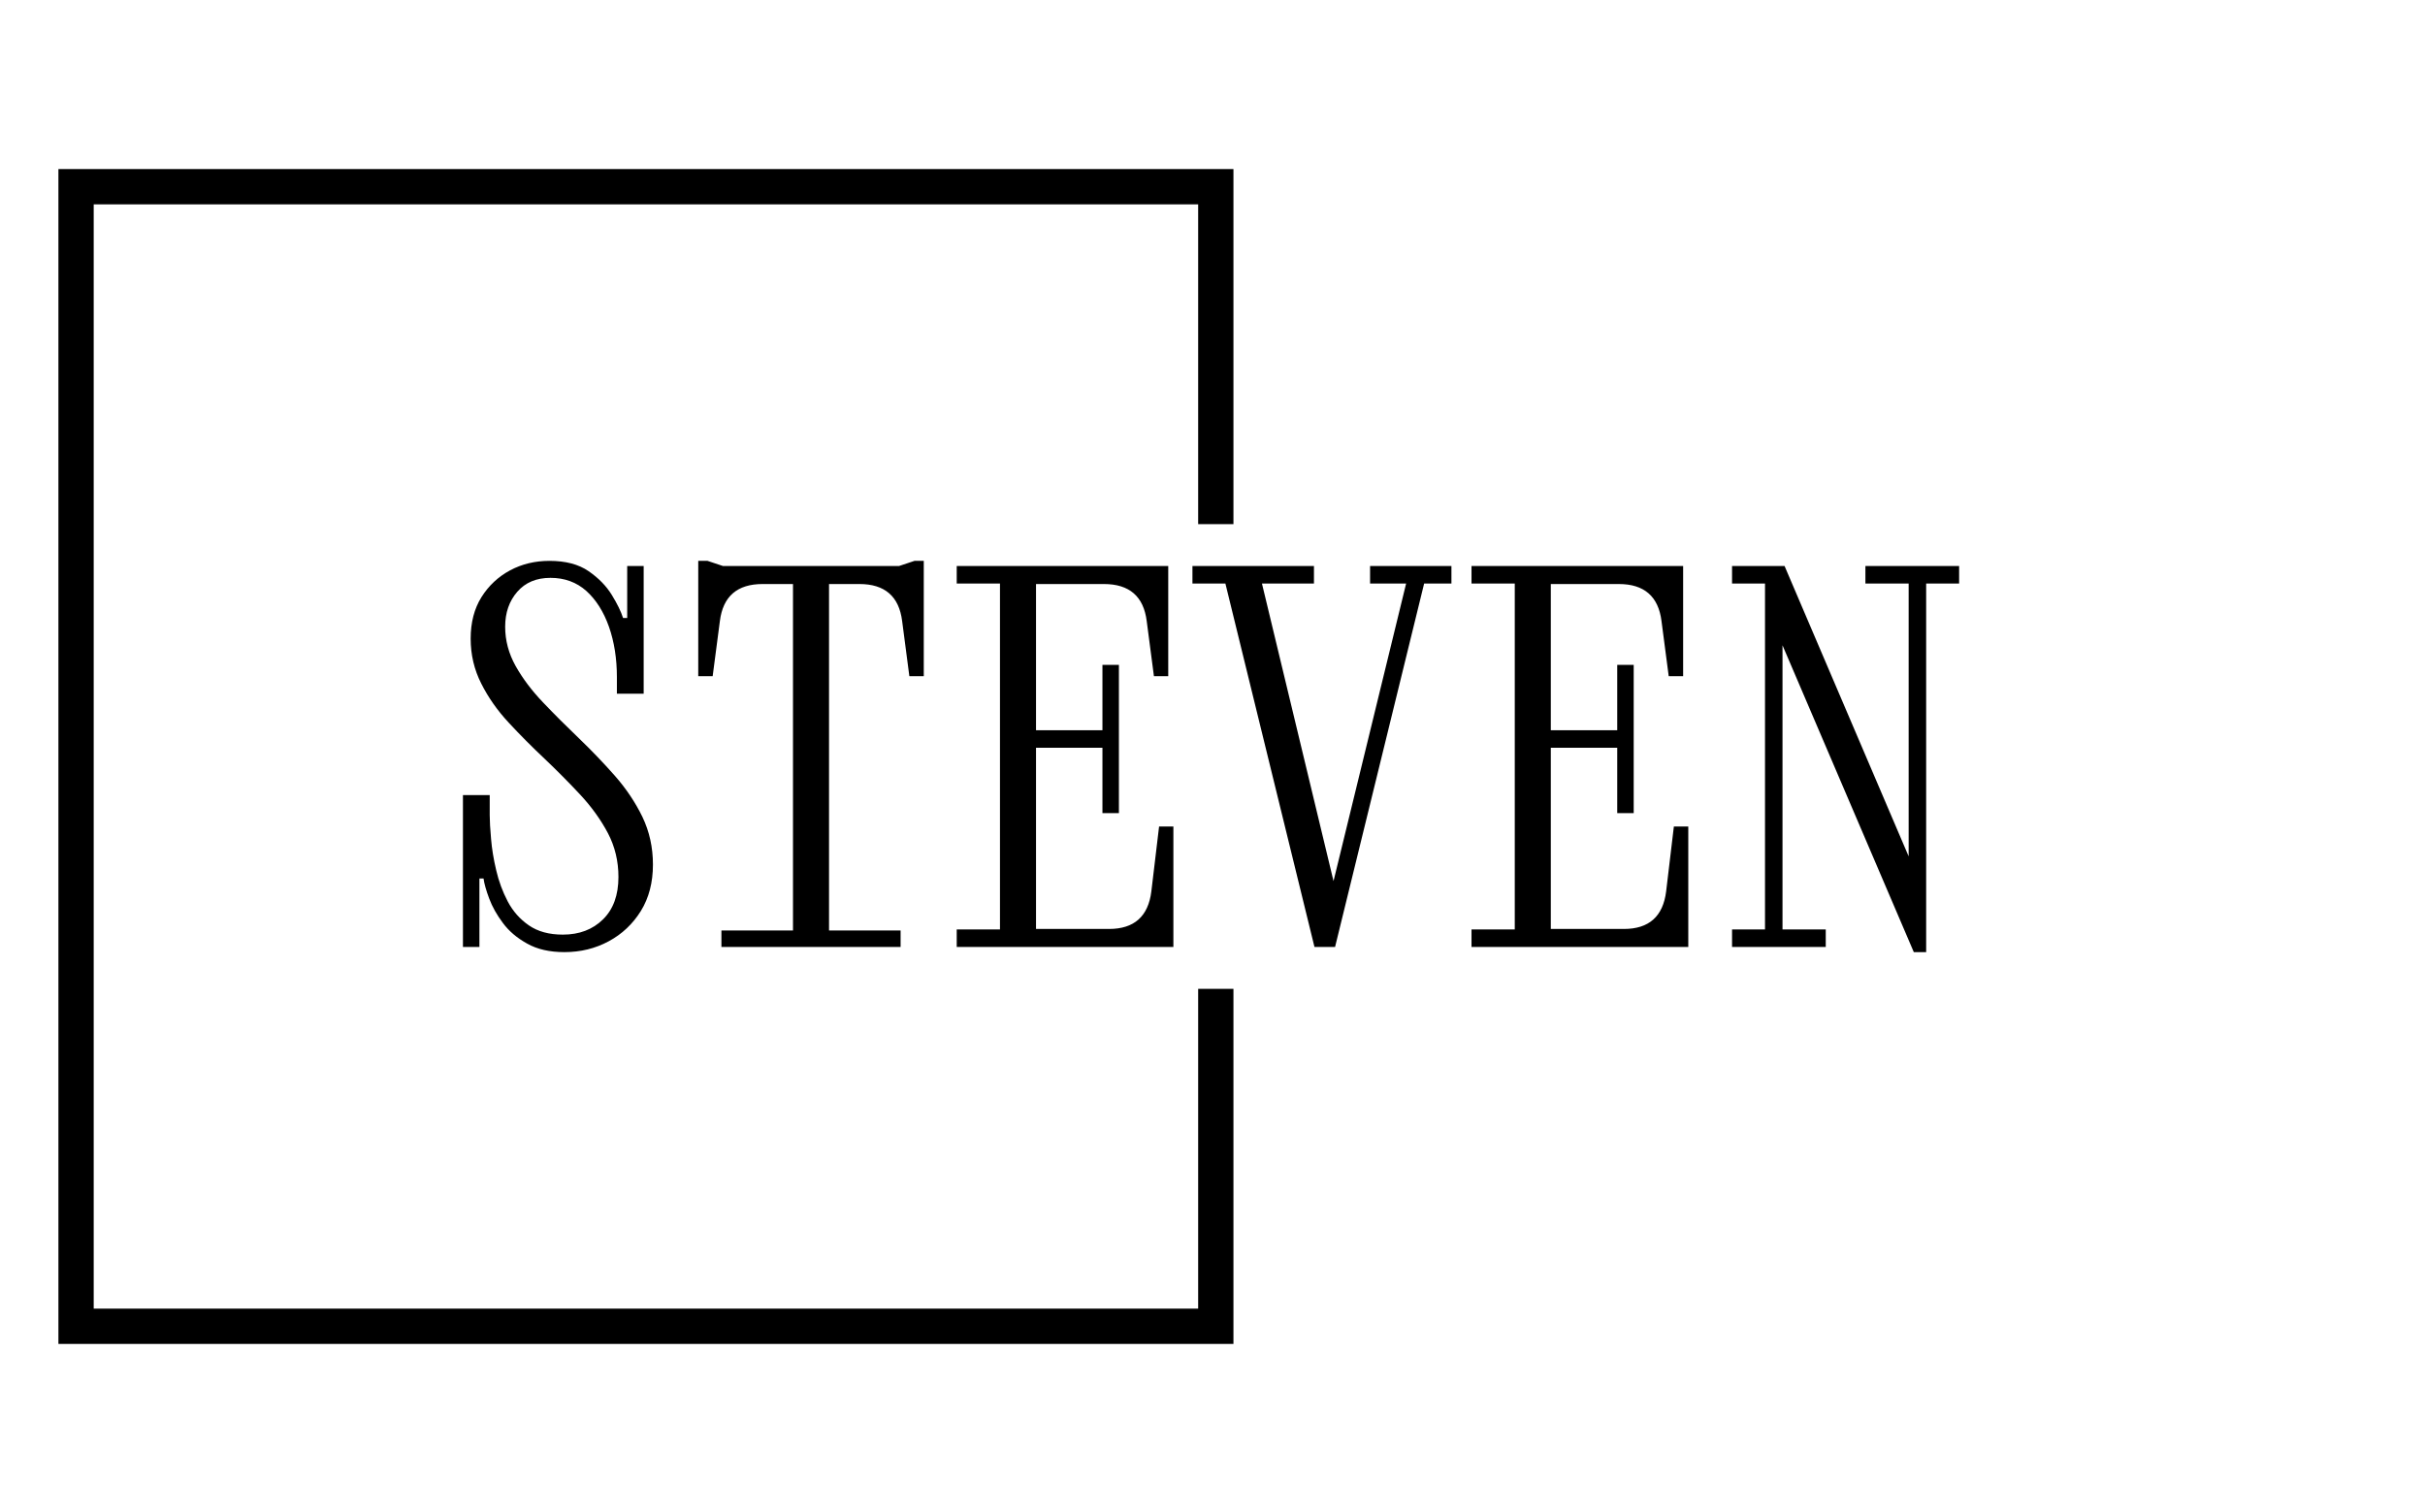 <svg xmlns="http://www.w3.org/2000/svg" version="1.1" xmlns:xlink="http://www.w3.org/1999/xlink" xmlns:svgjs="http://svgjs.dev/svgjs" width="2000" height="1247" viewBox="0 0 2000 1247"><g transform="matrix(1,0,0,1,-1.212,0.505)"><svg viewBox="0 0 396 247" data-background-color="#ffffff" preserveAspectRatio="xMidYMid meet" height="1247" width="2000" xmlns="http://www.w3.org/2000/svg" xmlns:xlink="http://www.w3.org/1999/xlink"><g id="tight-bounds" transform="matrix(1,0,0,1,0.24,-0.1)"><svg viewBox="0 0 395.52 247.2" height="247.2" width="395.52"><g><svg></svg></g><g><svg viewBox="0 0 395.52 247.2" height="247.2" width="395.52"><g transform="matrix(1,0,0,1,75.544,91.637)"><svg viewBox="0 0 244.431 63.926" height="63.926" width="244.431"><g><svg viewBox="0 0 244.431 63.926" height="63.926" width="244.431"><g><svg viewBox="0 0 244.431 63.926" height="63.926" width="244.431"><g id="textblocktransform"><svg viewBox="0 0 244.431 63.926" height="63.926" width="244.431" id="textblock"><g><svg viewBox="0 0 244.431 63.926" height="63.926" width="244.431"><g transform="matrix(1,0,0,1,0,0)"><svg width="244.431" viewBox="3.6 -37.5 145.29 38" height="63.926" data-palette-color="#000000"><path d="M13.45 0.5L13.45 0.5Q11.3 0.5 9.83-0.33 8.35-1.15 7.48-2.33 6.6-3.5 6.15-4.7 5.7-5.9 5.6-6.65L5.6-6.65 5.2-6.65 5.2 0 3.6 0 3.6-14.75 6.2-14.75 6.2-12.8Q6.2-11.95 6.33-10.5 6.45-9.05 6.83-7.45 7.2-5.85 7.95-4.42 8.7-3 10-2.1 11.3-1.2 13.3-1.2L13.3-1.2Q15.7-1.2 17.2-2.68 18.7-4.15 18.7-6.8L18.7-6.8Q18.7-9.1 17.68-11.05 16.65-13 15-14.78 13.35-16.55 11.53-18.28 9.7-20 8.05-21.78 6.4-23.55 5.38-25.58 4.35-27.6 4.35-29.95L4.35-29.95Q4.35-32.3 5.4-33.98 6.45-35.65 8.18-36.58 9.9-37.5 12-37.5L12-37.5Q14.35-37.5 15.8-36.5 17.25-35.5 18.05-34.2 18.85-32.9 19.15-31.95L19.15-31.95 19.55-31.95 19.55-37 21.15-37 21.15-24.6 18.55-24.6 18.55-26.2Q18.55-28.9 17.78-31.1 17-33.3 15.58-34.58 14.15-35.85 12.1-35.85L12.1-35.85Q10.05-35.85 8.88-34.5 7.7-33.15 7.7-31.1L7.7-31.1Q7.7-29.1 8.72-27.28 9.75-25.45 11.4-23.73 13.05-22 14.88-20.25 16.7-18.5 18.35-16.63 20-14.75 21.03-12.63 22.05-10.5 22.05-8L22.05-8Q22.05-5.4 20.88-3.5 19.7-1.6 17.75-0.55 15.8 0.5 13.45 0.5ZM46.1 0L28.7 0 28.7-1.6 35.65-1.6 35.65-35.25 32.7-35.25Q29-35.25 28.55-31.65L28.55-31.65 27.85-26.3 26.45-26.3 26.45-37.5 27.35-37.5 28.85-37 45.95-37 47.45-37.5 48.35-37.5 48.35-26.3 46.95-26.3 46.25-31.65Q45.8-35.25 42.1-35.25L42.1-35.25 39.15-35.25 39.15-1.6 46.1-1.6 46.1 0ZM72.59 0L51.55 0 51.55-1.7 55.75-1.7 55.75-35.3 51.55-35.3 51.55-37 72.09-37 72.09-26.3 70.7-26.3 70-31.65Q69.55-35.25 65.84-35.25L65.84-35.25 59.25-35.25 59.25-21.05 65.7-21.05 65.7-27.4 67.3-27.4 67.3-13 65.7-13 65.7-19.35 59.25-19.35 59.25-1.75 66.34-1.75Q70-1.75 70.45-5.4L70.45-5.4 71.2-11.7 72.59-11.7 72.59 0ZM88.29 0L86.29 0 77.64-35.3 74.44-35.3 74.44-37 86.24-37 86.24-35.3 81.19-35.3 88.14-6.4 95.19-35.3 91.69-35.3 91.69-37 99.59-37 99.59-35.3 96.94-35.3 88.29 0ZM122.59 0L101.54 0 101.54-1.7 105.74-1.7 105.74-35.3 101.54-35.3 101.54-37 122.09-37 122.09-26.3 120.69-26.3 119.99-31.65Q119.54-35.25 115.84-35.25L115.84-35.25 109.24-35.25 109.24-21.05 115.69-21.05 115.69-27.4 117.29-27.4 117.29-13 115.69-13 115.69-19.35 109.24-19.35 109.24-1.75 116.34-1.75Q119.99-1.75 120.44-5.4L120.44-5.4 121.19-11.7 122.59-11.7 122.59 0ZM145.69 0.5L144.49 0.5 131.74-29.3 131.74-1.7 135.94-1.7 135.94 0 126.84 0 126.84-1.7 130.04-1.7 130.04-35.3 126.84-35.3 126.84-37 131.94-37 143.99-8.8 143.99-35.3 139.79-35.3 139.79-37 148.89-37 148.89-35.3 145.69-35.3 145.69 0.5Z" opacity="1" transform="matrix(1,0,0,1,0,0)" fill="#000000" class="wordmark-text-0" data-fill-palette-color="primary" id="text-0"></path></svg></g></svg></g></svg></g></svg></g></svg></g></svg></g><path d="M201.422 85.637L201.422 27.623 9.468 27.623 9.468 219.577 201.422 219.577 201.422 161.563 195.657 161.563 195.657 213.812 15.232 213.812 15.232 33.388 195.657 33.388 195.657 85.637Z" fill="#000000" stroke="transparent" data-fill-palette-color="tertiary"></path></svg></g><defs></defs></svg><rect width="395.52" height="247.2" fill="none" stroke="none" visibility="hidden"></rect></g></svg></g></svg>